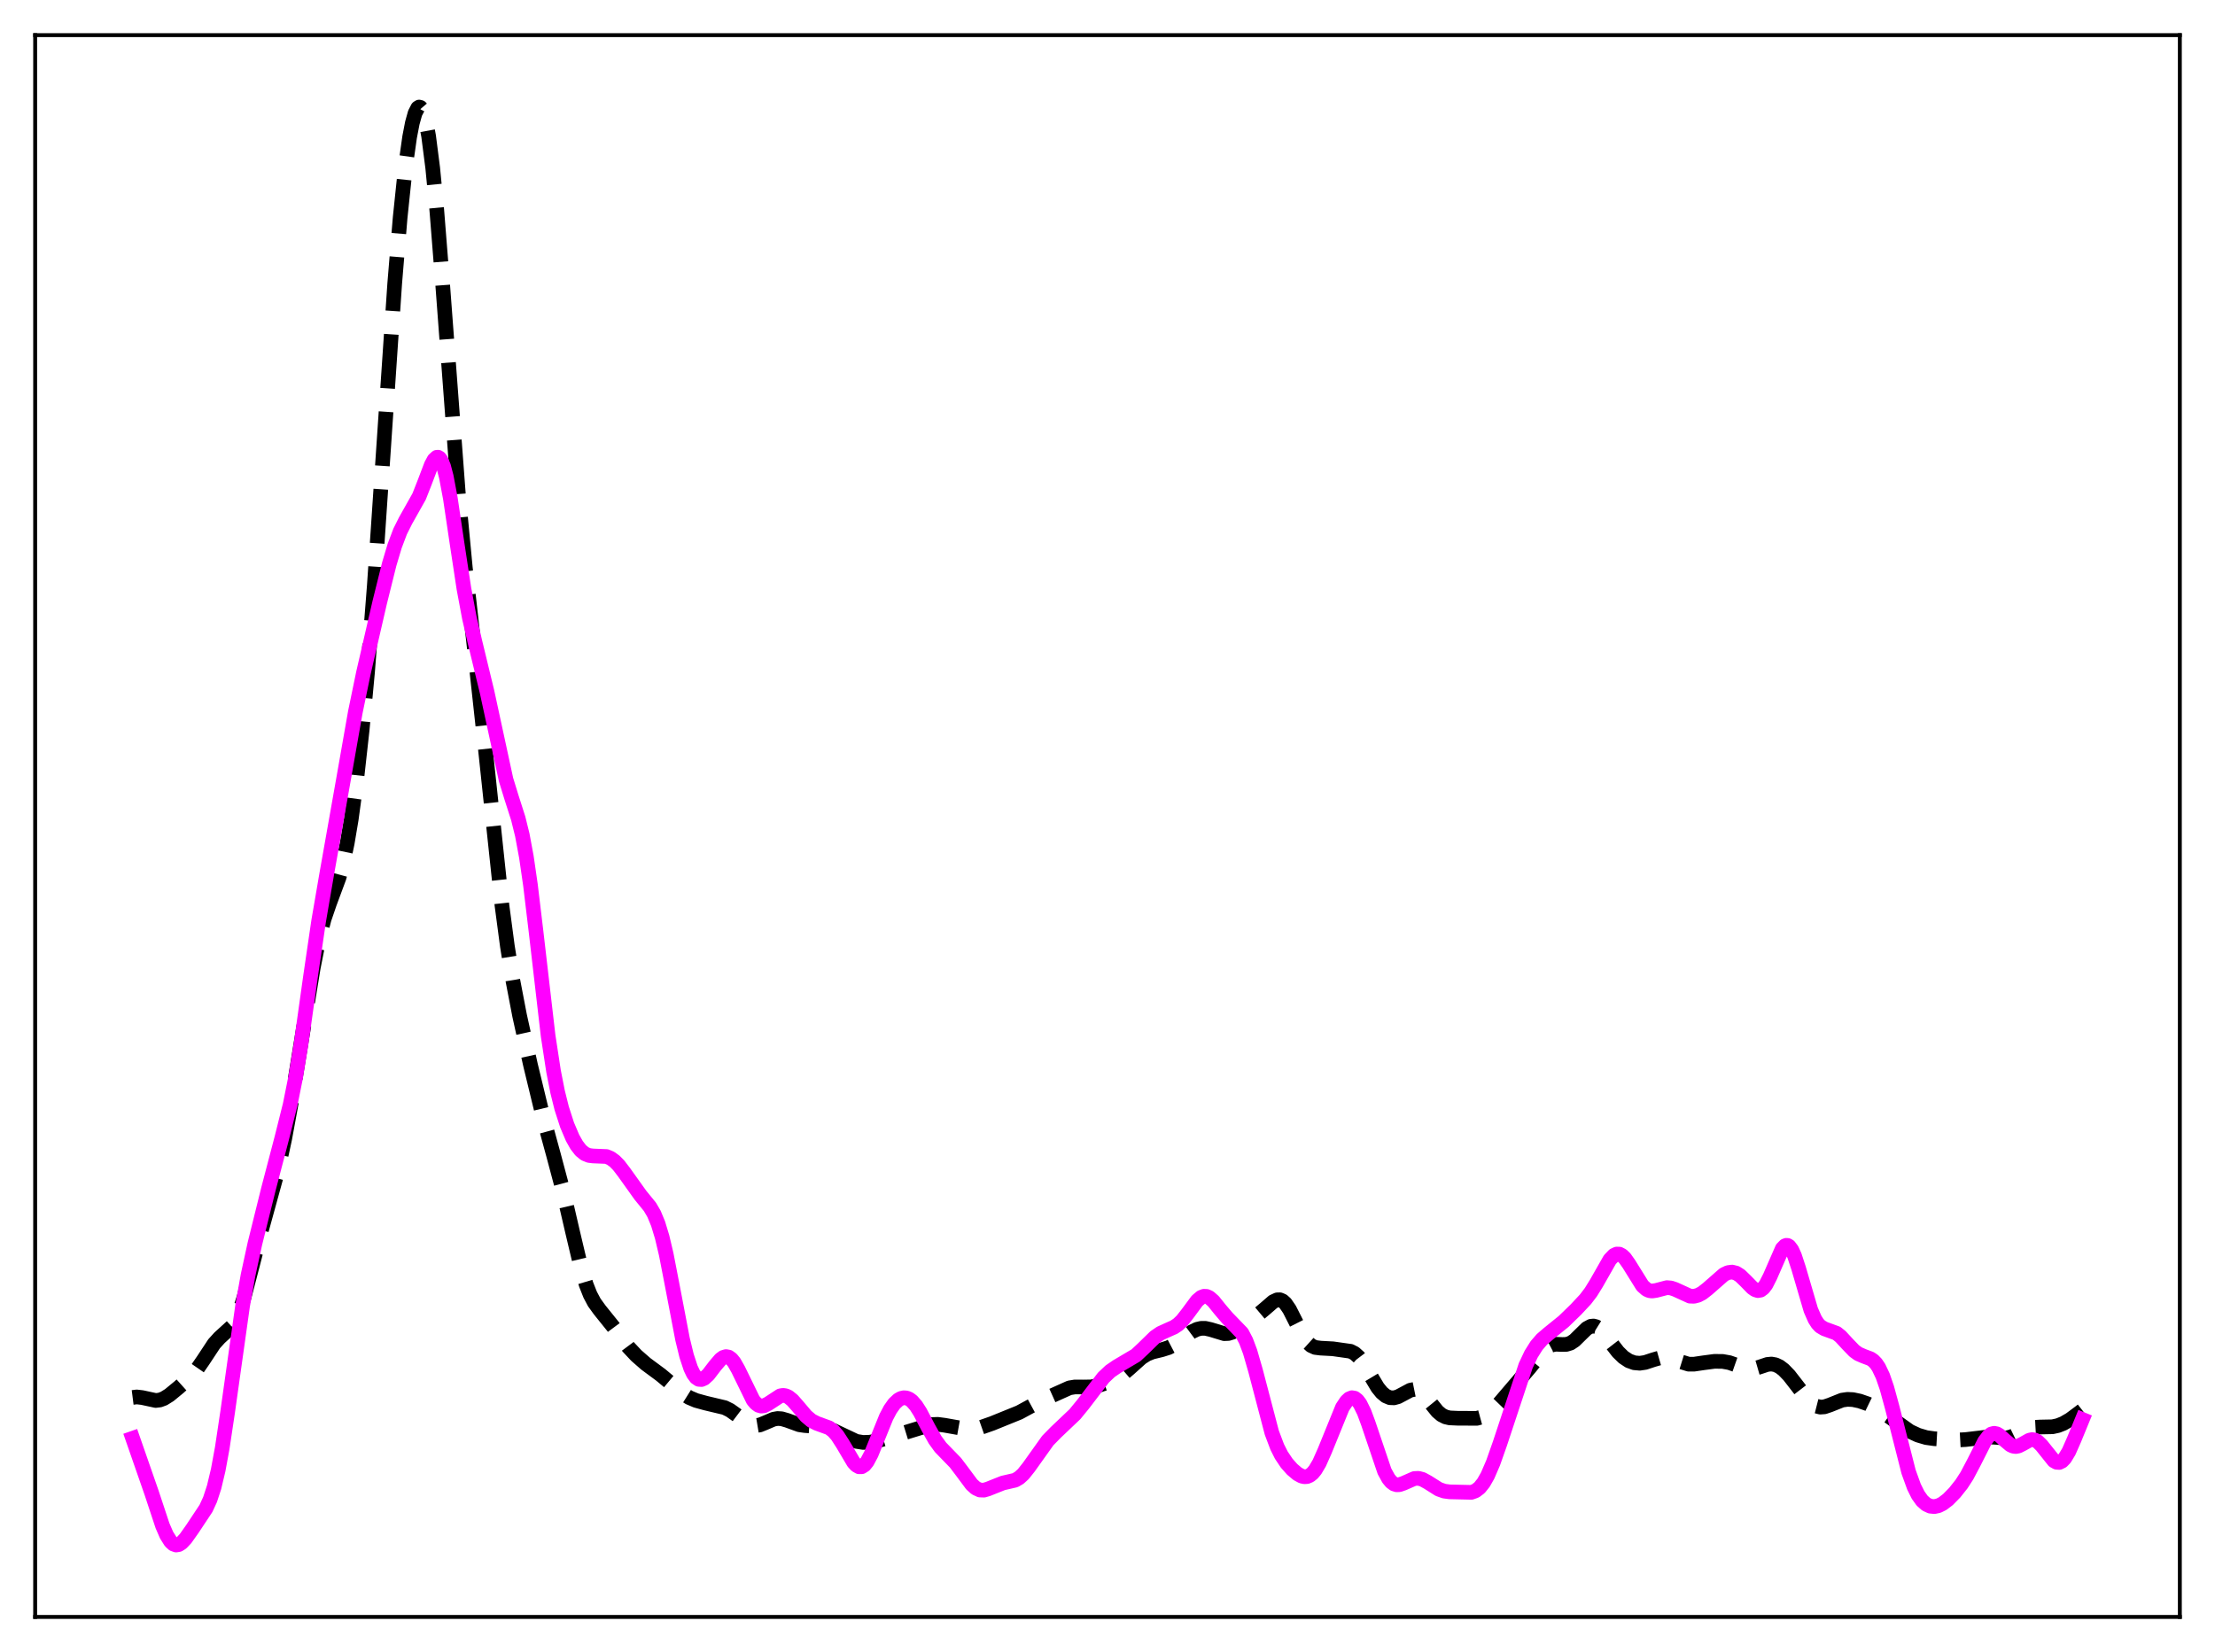 <?xml version="1.0" encoding="utf-8" standalone="no"?>
<!DOCTYPE svg PUBLIC "-//W3C//DTD SVG 1.1//EN"
  "http://www.w3.org/Graphics/SVG/1.1/DTD/svg11.dtd">
<svg xmlns:xlink="http://www.w3.org/1999/xlink" width="453.6pt" height="338.4pt" viewBox="0 0 453.6 338.4" xmlns="http://www.w3.org/2000/svg" version="1.1">
 <defs>
  <style type="text/css">*{stroke-linejoin: round; stroke-linecap: butt}</style>
 </defs>
 <g id="figure_1">
  <g id="patch_1">
   <path d="M 0 338.4 
L 453.6 338.4 
L 453.6 0 
L 0 0 
z
" style="fill: #ffffff"/>
  </g>
  <g id="axes_1">
   <g id="patch_2">
    <path d="M 7.2 331.2 
L 446.4 331.2 
L 446.4 7.2 
L 7.2 7.2 
z
" style="fill: #ffffff"/>
   </g>
   <g id="matplotlib.axis_1"/>
   <g id="matplotlib.axis_2"/>
   <g id="line2d_1">
    <path d="M 27.164 286.243 
L 27.998 286.137 
L 29.11 286.269 
L 31.89 286.868 
L 32.725 286.768 
L 33.559 286.46 
L 34.671 285.768 
L 36.617 284.169 
L 39.12 281.92 
L 40.232 280.636 
L 41.622 278.621 
L 43.846 275.245 
L 44.959 274.018 
L 47.461 271.734 
L 48.295 270.369 
L 49.129 268.383 
L 49.963 265.768 
L 51.354 260.454 
L 53.578 251.846 
L 56.914 239.71 
L 58.305 233.239 
L 59.695 225.655 
L 61.641 213.704 
L 64.144 198.263 
L 65.256 192.632 
L 66.368 188.277 
L 67.48 185.024 
L 69.426 179.778 
L 70.261 176.714 
L 71.095 172.765 
L 71.929 167.818 
L 73.041 159.641 
L 74.153 149.635 
L 75.265 137.694 
L 76.656 119.903 
L 78.324 95.18 
L 80.826 58.135 
L 81.939 44.624 
L 83.051 33.977 
L 83.885 28.074 
L 84.441 25.188 
L 84.997 23.185 
L 85.553 22.106 
L 85.831 21.927 
L 86.109 21.997 
L 86.387 22.321 
L 86.665 22.905 
L 87.221 24.867 
L 87.777 27.896 
L 88.612 34.394 
L 89.446 43.021 
L 90.558 57.029 
L 93.894 101.551 
L 95.285 116.21 
L 97.231 133.602 
L 99.455 153.951 
L 102.792 185.436 
L 103.904 193.819 
L 105.016 200.781 
L 106.406 208.029 
L 108.631 218.115 
L 111.133 228.451 
L 113.358 236.61 
L 115.304 243.907 
L 117.25 252.314 
L 118.919 259.366 
L 120.031 263.103 
L 120.865 265.21 
L 121.699 266.78 
L 122.811 268.319 
L 125.592 271.776 
L 128.65 275.89 
L 130.318 277.669 
L 132.265 279.371 
L 135.323 281.634 
L 137.269 283.257 
L 139.772 285.408 
L 141.162 286.279 
L 142.552 286.865 
L 144.499 287.4 
L 148.391 288.325 
L 149.503 288.872 
L 150.894 289.864 
L 153.118 291.544 
L 153.952 291.905 
L 154.786 292.013 
L 155.62 291.874 
L 156.733 291.42 
L 158.401 290.706 
L 159.235 290.558 
L 160.069 290.608 
L 161.181 290.929 
L 163.684 291.839 
L 164.796 292.001 
L 168.967 292.31 
L 170.357 292.871 
L 175.362 295.238 
L 176.752 295.46 
L 178.142 295.413 
L 179.81 295.098 
L 182.591 294.281 
L 190.654 291.801 
L 192.044 291.753 
L 193.435 291.934 
L 198.161 292.773 
L 199.552 292.67 
L 200.942 292.354 
L 203.166 291.574 
L 208.727 289.319 
L 211.229 287.961 
L 214.01 286.523 
L 219.015 284.276 
L 220.127 284.094 
L 221.795 284.105 
L 223.463 284.081 
L 224.854 283.82 
L 226.8 283.172 
L 228.468 282.421 
L 229.858 281.528 
L 231.249 280.338 
L 233.751 278.096 
L 234.863 277.395 
L 235.975 276.942 
L 237.922 276.472 
L 239.312 276.031 
L 240.424 275.45 
L 241.814 274.452 
L 244.039 272.806 
L 245.151 272.277 
L 245.985 272.087 
L 246.819 272.085 
L 247.931 272.333 
L 250.712 273.179 
L 251.546 273.144 
L 252.38 272.891 
L 253.492 272.267 
L 257.385 269.476 
L 259.053 268.076 
L 260.721 266.631 
L 261.556 266.244 
L 262.112 266.237 
L 262.668 266.478 
L 263.224 266.981 
L 264.058 268.192 
L 265.17 270.384 
L 266.838 273.69 
L 267.673 274.875 
L 268.507 275.629 
L 269.341 276.005 
L 270.453 276.143 
L 272.955 276.278 
L 276.57 276.789 
L 277.404 277.213 
L 278.238 277.964 
L 279.072 279.064 
L 280.463 281.433 
L 282.131 284.218 
L 282.965 285.247 
L 283.799 285.94 
L 284.633 286.292 
L 285.468 286.328 
L 286.302 286.095 
L 287.414 285.505 
L 288.804 284.759 
L 289.638 284.59 
L 290.194 284.677 
L 290.75 284.944 
L 291.585 285.666 
L 292.697 287.041 
L 294.365 289.107 
L 295.199 289.813 
L 296.033 290.237 
L 296.867 290.431 
L 298.536 290.507 
L 302.428 290.524 
L 303.54 290.221 
L 304.653 289.636 
L 305.765 288.754 
L 307.155 287.309 
L 313.272 280.147 
L 316.052 276.682 
L 316.887 275.955 
L 317.721 275.511 
L 318.555 275.341 
L 319.945 275.399 
L 320.779 275.374 
L 321.613 275.117 
L 322.448 274.564 
L 323.56 273.469 
L 324.95 272.112 
L 325.784 271.665 
L 326.34 271.609 
L 326.896 271.76 
L 327.452 272.107 
L 328.286 272.933 
L 329.677 274.764 
L 331.345 276.919 
L 332.457 278.007 
L 333.569 278.742 
L 334.681 279.142 
L 335.794 279.239 
L 336.906 279.074 
L 338.574 278.523 
L 339.964 278.124 
L 341.077 278.072 
L 342.189 278.306 
L 345.803 279.429 
L 346.915 279.43 
L 348.862 279.143 
L 351.086 278.85 
L 352.754 278.862 
L 354.145 279.113 
L 355.535 279.601 
L 357.481 280.311 
L 358.315 280.425 
L 359.149 280.359 
L 360.262 280.036 
L 361.93 279.48 
L 362.764 279.399 
L 363.598 279.549 
L 364.432 279.948 
L 365.266 280.584 
L 366.379 281.735 
L 368.047 283.882 
L 369.993 286.419 
L 371.105 287.506 
L 371.94 288.014 
L 372.774 288.226 
L 373.608 288.167 
L 374.72 287.794 
L 377.222 286.796 
L 378.335 286.634 
L 379.447 286.687 
L 380.837 286.982 
L 382.505 287.56 
L 384.174 288.368 
L 385.842 289.449 
L 391.125 293.199 
L 392.793 293.969 
L 394.461 294.463 
L 396.129 294.699 
L 400.856 294.963 
L 402.524 294.873 
L 407.251 294.315 
L 410.866 294.559 
L 411.978 294.259 
L 413.368 293.589 
L 415.315 292.656 
L 416.427 292.378 
L 417.817 292.302 
L 420.319 292.251 
L 421.432 292.007 
L 422.544 291.567 
L 423.934 290.761 
L 425.88 289.313 
L 426.436 288.879 
L 426.436 288.879 
" clip-path="url(#p0100ce5aae)" style="fill: none; stroke-dasharray: 11.1,4.8; stroke-dashoffset: 0; stroke: #000000; stroke-width: 3"/>
   </g>
   <g id="line2d_2">
    <path d="M 27.164 294.612 
L 31.056 305.8 
L 33.281 312.521 
L 34.115 314.442 
L 34.949 315.768 
L 35.505 316.275 
L 36.061 316.473 
L 36.617 316.379 
L 37.173 316.03 
L 38.007 315.141 
L 39.398 313.174 
L 42.178 308.982 
L 43.012 307.173 
L 43.846 304.63 
L 44.68 301.123 
L 45.515 296.581 
L 46.627 289.165 
L 49.685 267.431 
L 50.797 261.198 
L 52.188 254.793 
L 54.968 243.574 
L 57.749 232.956 
L 59.417 226.288 
L 60.529 220.738 
L 61.641 213.921 
L 63.588 200.026 
L 65.256 188.646 
L 66.924 178.947 
L 70.261 160.109 
L 72.763 145.884 
L 74.431 137.815 
L 77.768 123.353 
L 79.714 115.534 
L 80.826 111.813 
L 81.939 108.866 
L 83.051 106.643 
L 85.831 101.699 
L 86.943 98.87 
L 88.334 95.21 
L 88.89 94.179 
L 89.446 93.664 
L 89.724 93.65 
L 90.002 93.82 
L 90.28 94.184 
L 90.836 95.514 
L 91.392 97.631 
L 92.226 102.08 
L 93.616 111.432 
L 95.007 120.594 
L 96.119 126.549 
L 97.231 131.354 
L 99.733 141.688 
L 103.626 159.69 
L 104.738 163.305 
L 106.128 167.657 
L 106.963 171.044 
L 107.797 175.535 
L 108.631 181.281 
L 109.743 190.56 
L 112.245 212.14 
L 113.358 219.428 
L 114.192 223.659 
L 115.026 227.005 
L 116.138 230.453 
L 117.25 233.064 
L 118.084 234.551 
L 118.919 235.633 
L 119.753 236.322 
L 120.587 236.673 
L 121.421 236.778 
L 124.201 236.892 
L 125.036 237.243 
L 125.87 237.843 
L 126.704 238.693 
L 127.816 240.144 
L 131.152 244.817 
L 133.099 247.208 
L 133.933 248.641 
L 134.767 250.65 
L 135.601 253.403 
L 136.435 256.933 
L 137.826 264.112 
L 139.772 274.295 
L 140.606 277.721 
L 141.44 280.254 
L 141.996 281.414 
L 142.552 282.166 
L 143.108 282.538 
L 143.665 282.575 
L 144.221 282.33 
L 145.055 281.56 
L 146.445 279.748 
L 147.557 278.449 
L 148.113 278.042 
L 148.669 277.871 
L 149.225 277.977 
L 149.782 278.375 
L 150.338 279.056 
L 151.172 280.526 
L 154.23 286.795 
L 154.786 287.451 
L 155.342 287.857 
L 155.899 288.015 
L 156.455 287.953 
L 157.289 287.544 
L 159.791 285.91 
L 160.347 285.816 
L 160.903 285.893 
L 161.459 286.146 
L 162.294 286.819 
L 163.406 288.088 
L 165.074 290.058 
L 166.186 291.001 
L 167.298 291.563 
L 169.801 292.47 
L 170.635 293.1 
L 171.469 294.044 
L 172.581 295.77 
L 174.806 299.534 
L 175.362 300.132 
L 175.918 300.448 
L 176.474 300.439 
L 177.03 300.085 
L 177.586 299.395 
L 178.42 297.824 
L 179.532 295.087 
L 181.479 290.275 
L 182.313 288.694 
L 183.147 287.514 
L 183.981 286.734 
L 184.537 286.431 
L 185.093 286.302 
L 185.649 286.35 
L 186.205 286.579 
L 186.762 286.992 
L 187.596 287.948 
L 188.43 289.255 
L 190.098 292.436 
L 191.488 294.921 
L 192.6 296.453 
L 193.991 297.889 
L 195.659 299.607 
L 197.049 301.447 
L 198.995 304.068 
L 199.83 304.819 
L 200.664 305.205 
L 201.498 305.233 
L 202.332 304.987 
L 205.391 303.767 
L 207.893 303.193 
L 208.727 302.7 
L 209.561 301.938 
L 210.673 300.542 
L 214.566 295.082 
L 216.234 293.38 
L 220.127 289.68 
L 221.795 287.643 
L 225.966 282.176 
L 227.356 280.863 
L 228.746 279.91 
L 232.639 277.605 
L 234.029 276.303 
L 236.532 273.861 
L 237.644 273.1 
L 239.034 272.466 
L 240.424 271.849 
L 241.258 271.286 
L 242.092 270.488 
L 243.205 269.073 
L 245.151 266.438 
L 245.985 265.73 
L 246.541 265.519 
L 247.097 265.541 
L 247.653 265.79 
L 248.488 266.522 
L 249.878 268.25 
L 251.268 269.882 
L 254.326 273.043 
L 255.161 274.648 
L 255.995 276.868 
L 257.107 280.719 
L 260.443 293.438 
L 261.556 296.39 
L 262.39 298.05 
L 263.502 299.713 
L 264.614 300.966 
L 265.726 301.907 
L 266.56 302.359 
L 267.117 302.491 
L 267.673 302.452 
L 268.229 302.217 
L 268.785 301.766 
L 269.341 301.094 
L 270.175 299.684 
L 271.287 297.184 
L 274.902 288.297 
L 275.736 287.04 
L 276.292 286.522 
L 276.848 286.297 
L 277.404 286.388 
L 277.96 286.807 
L 278.516 287.553 
L 279.351 289.244 
L 280.185 291.495 
L 283.521 301.36 
L 284.355 302.881 
L 284.911 303.555 
L 285.468 303.965 
L 286.024 304.137 
L 286.58 304.115 
L 287.414 303.827 
L 289.638 302.852 
L 290.472 302.808 
L 291.306 303.025 
L 292.419 303.637 
L 294.643 305.044 
L 295.755 305.434 
L 296.867 305.582 
L 301.316 305.684 
L 302.15 305.386 
L 302.984 304.752 
L 303.818 303.708 
L 304.653 302.233 
L 305.765 299.657 
L 307.155 295.715 
L 312.438 279.745 
L 313.55 277.389 
L 314.662 275.619 
L 315.774 274.333 
L 317.165 273.138 
L 320.223 270.668 
L 322.726 268.234 
L 324.672 266.151 
L 325.784 264.691 
L 326.896 262.895 
L 329.677 258.01 
L 330.511 257.139 
L 331.067 256.874 
L 331.623 256.885 
L 332.179 257.173 
L 332.735 257.713 
L 333.569 258.894 
L 336.35 263.368 
L 337.184 264.11 
L 337.74 264.366 
L 338.296 264.45 
L 339.13 264.331 
L 341.355 263.752 
L 342.189 263.82 
L 343.023 264.101 
L 346.081 265.497 
L 346.915 265.525 
L 347.75 265.306 
L 348.584 264.86 
L 349.696 263.993 
L 353.032 261.067 
L 353.867 260.671 
L 354.701 260.559 
L 355.535 260.769 
L 356.369 261.298 
L 357.481 262.373 
L 358.871 263.796 
L 359.428 264.183 
L 359.984 264.36 
L 360.54 264.266 
L 361.096 263.859 
L 361.652 263.127 
L 362.486 261.482 
L 364.988 255.752 
L 365.544 255.183 
L 365.823 255.081 
L 366.101 255.112 
L 366.379 255.278 
L 366.935 256.008 
L 367.491 257.231 
L 368.325 259.776 
L 370.827 268.316 
L 371.661 270.218 
L 372.218 271.094 
L 372.774 271.688 
L 373.608 272.184 
L 376.11 273.097 
L 376.944 273.767 
L 378.335 275.277 
L 379.725 276.719 
L 380.559 277.32 
L 381.671 277.8 
L 383.061 278.32 
L 383.617 278.7 
L 384.174 279.274 
L 384.73 280.094 
L 385.564 281.854 
L 386.398 284.268 
L 387.51 288.336 
L 390.847 301.468 
L 391.959 304.545 
L 392.793 306.218 
L 393.627 307.39 
L 394.461 308.134 
L 395.295 308.519 
L 396.129 308.602 
L 396.964 308.421 
L 397.798 308.008 
L 398.91 307.162 
L 400.3 305.748 
L 401.69 303.995 
L 402.803 302.271 
L 404.193 299.634 
L 406.417 295.242 
L 407.251 294.149 
L 407.807 293.731 
L 408.363 293.584 
L 408.92 293.695 
L 409.476 294.02 
L 410.588 295.033 
L 411.7 295.968 
L 412.256 296.227 
L 412.812 296.3 
L 413.368 296.19 
L 414.202 295.771 
L 415.593 294.991 
L 416.149 294.876 
L 416.705 294.959 
L 417.261 295.259 
L 418.095 296.08 
L 420.597 299.209 
L 421.154 299.522 
L 421.71 299.559 
L 422.266 299.292 
L 422.822 298.719 
L 423.656 297.344 
L 424.768 294.824 
L 426.436 290.752 
L 426.436 290.752 
" clip-path="url(#p0100ce5aae)" style="fill: none; stroke: #ff00ff; stroke-width: 3; stroke-linecap: square"/>
   </g>
   <g id="patch_3">
    <path d="M 7.2 331.2 
L 7.2 7.2 
" style="fill: none; stroke: #000000; stroke-width: 0.8; stroke-linejoin: miter; stroke-linecap: square"/>
   </g>
   <g id="patch_4">
    <path d="M 446.4 331.2 
L 446.4 7.2 
" style="fill: none; stroke: #000000; stroke-width: 0.8; stroke-linejoin: miter; stroke-linecap: square"/>
   </g>
   <g id="patch_5">
    <path d="M 7.2 331.2 
L 446.4 331.2 
" style="fill: none; stroke: #000000; stroke-width: 0.8; stroke-linejoin: miter; stroke-linecap: square"/>
   </g>
   <g id="patch_6">
    <path d="M 7.2 7.2 
L 446.4 7.2 
" style="fill: none; stroke: #000000; stroke-width: 0.8; stroke-linejoin: miter; stroke-linecap: square"/>
   </g>
  </g>
 </g>
 <defs>
  <clipPath id="p0100ce5aae">
   <rect x="7.2" y="7.2" width="439.2" height="324"/>
  </clipPath>
 </defs>
</svg>
